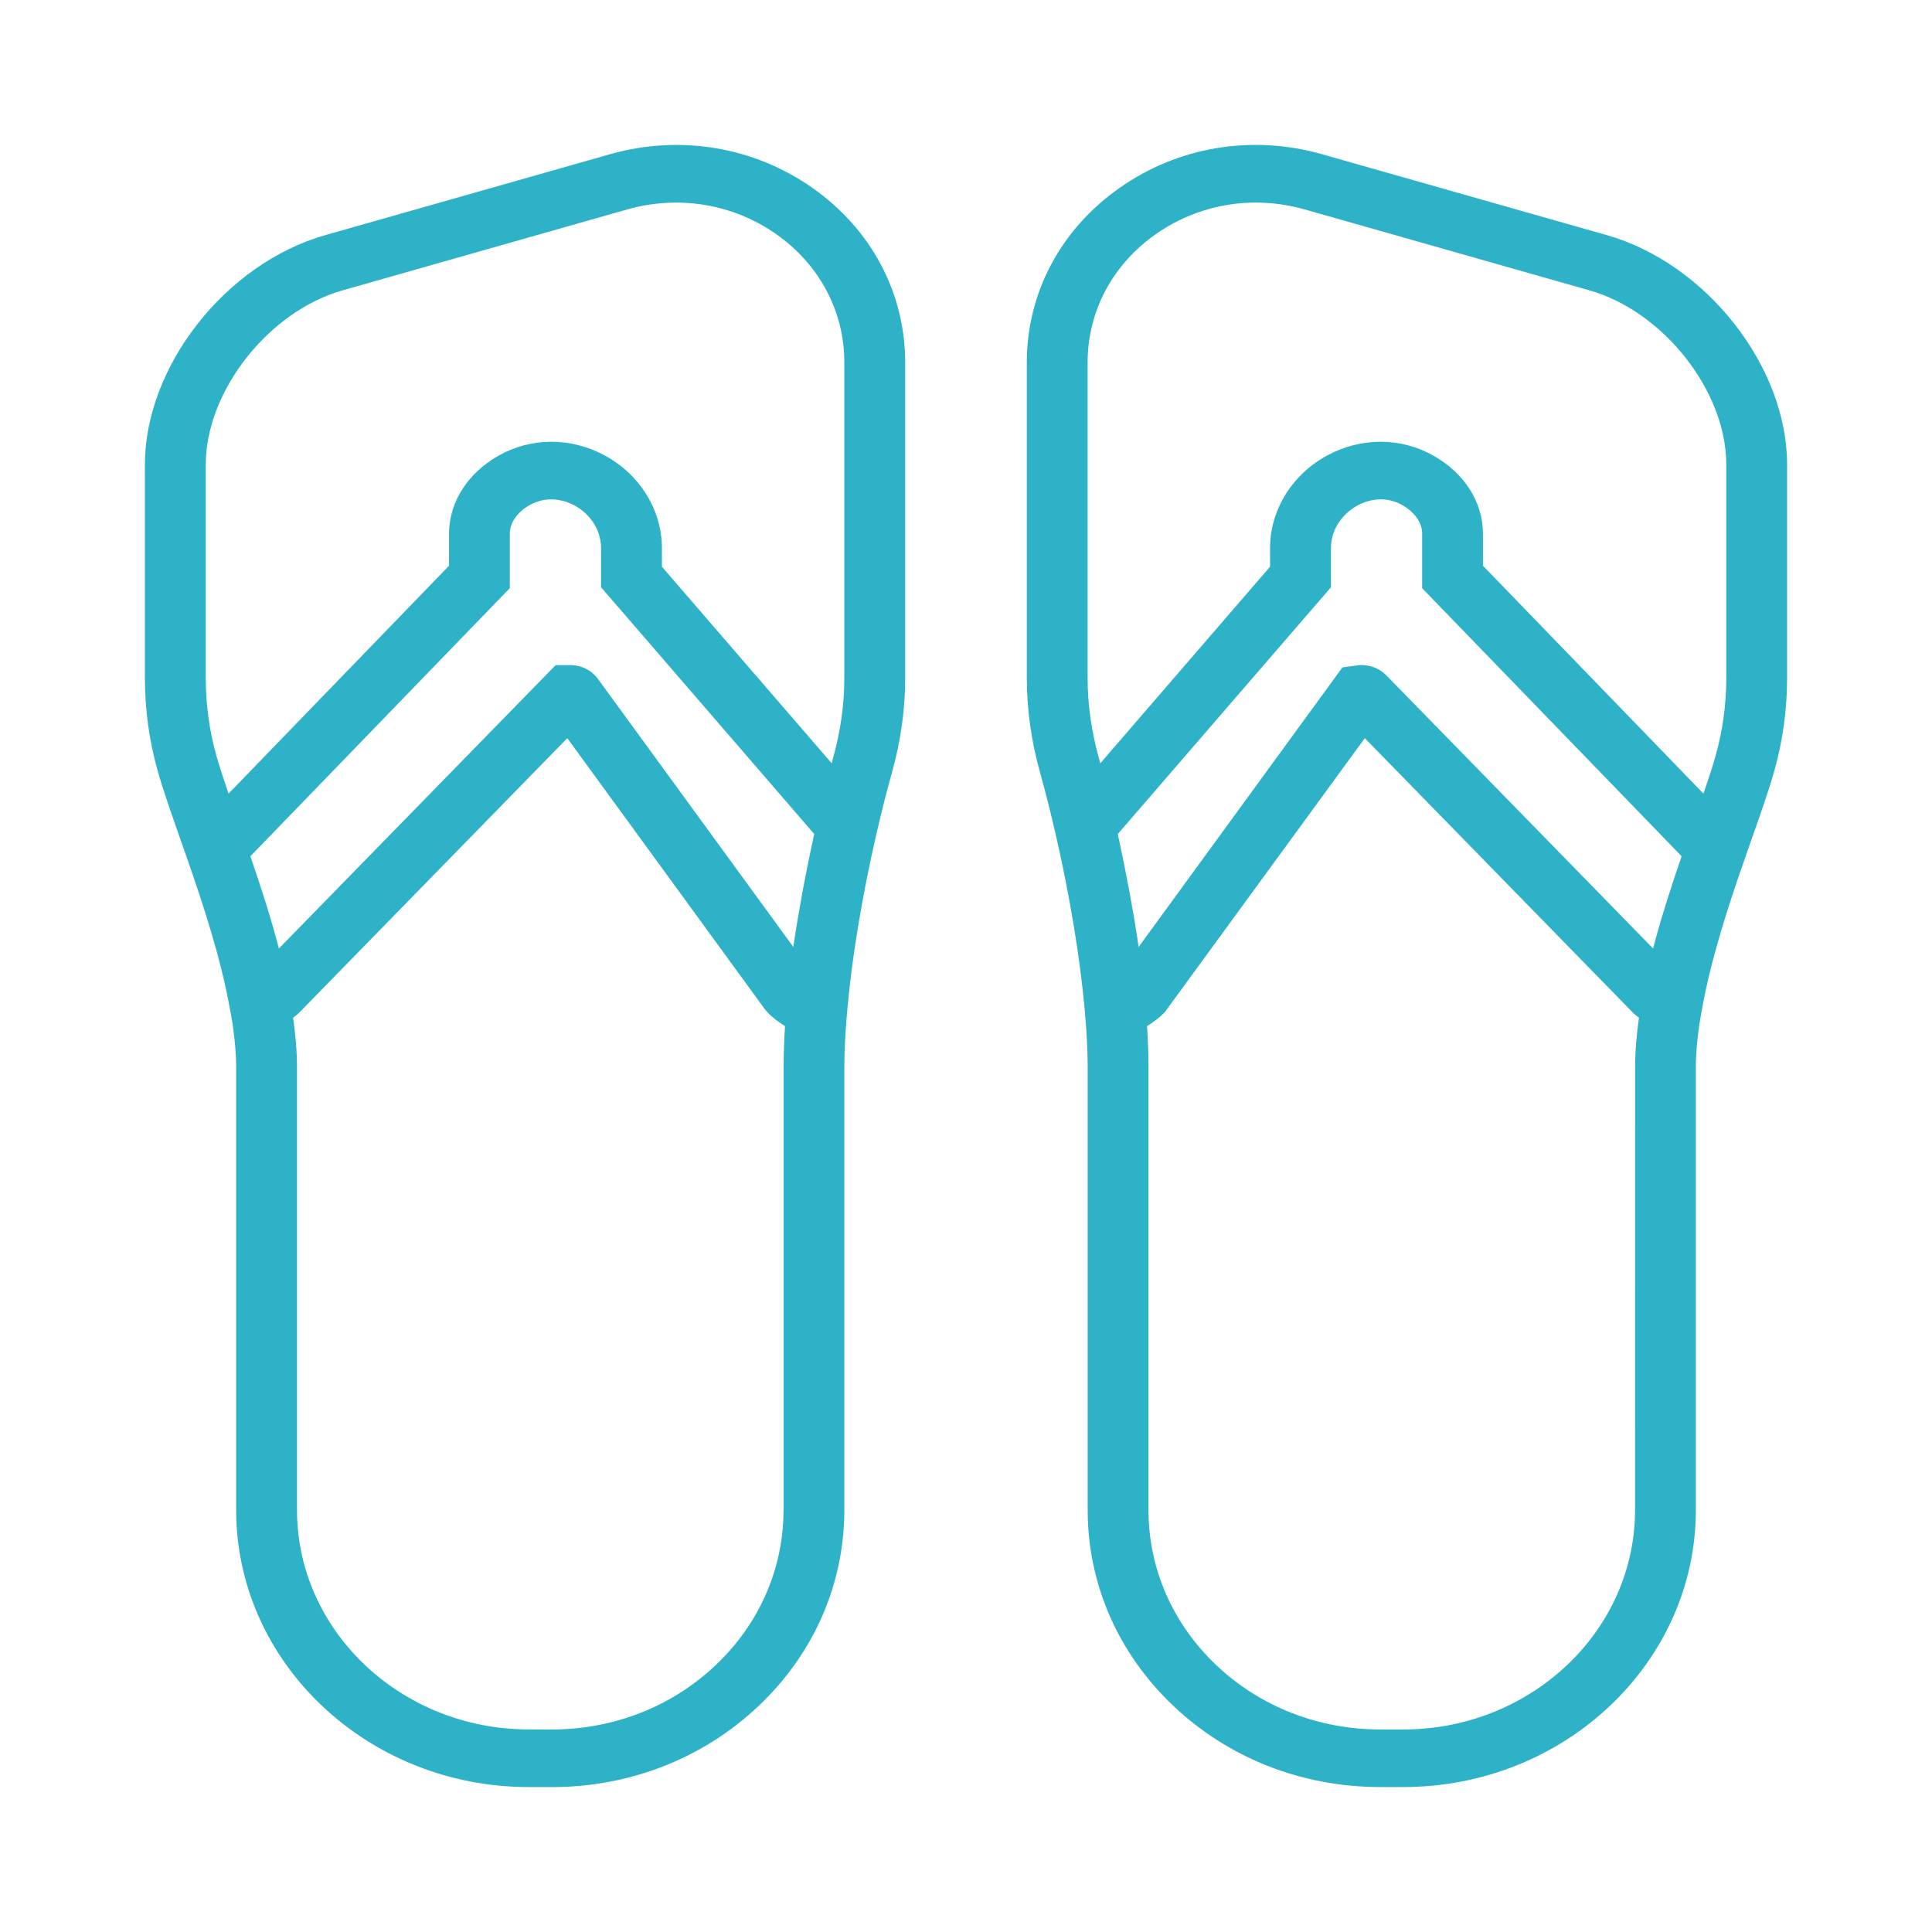 <?xml version="1.0" encoding="UTF-8" standalone="no"?>
<svg width="40px" height="40px" viewBox="0 0 40 40" version="1.1" xmlns="http://www.w3.org/2000/svg" xmlns:xlink="http://www.w3.org/1999/xlink">
    <!-- Generator: Sketch 43.2 (39069) - http://www.bohemiancoding.com/sketch -->
    <title>icon/icon_slippers</title>
    <desc>Created with Sketch.</desc>
    <defs></defs>
    <g id="Symbols" stroke="none" stroke-width="1" fill="none" fill-rule="evenodd">
        <g id="icon/icon_slippers" fill-rule="nonzero" fill="#2EB2C7">
            <path d="M16.826,3.894 C15.609,3.036 14.078,2.782 12.626,3.194 L6.732,4.869 C4.674,5.454 3,7.585 3,9.62 L3,14.035 C3,14.689 3.089,15.334 3.263,15.954 C3.377,16.361 3.548,16.844 3.745,17.405 C3.756,17.438 3.769,17.473 3.78,17.506 L3.873,17.771 C4.208,18.731 4.577,19.854 4.763,20.905 L4.815,21.197 C4.859,21.502 4.889,21.802 4.889,22.084 L4.889,31.261 C4.889,34.421 7.604,36.996 10.94,36.999 L11.417,37 L11.424,37 C13.041,37 14.56,36.404 15.704,35.322 C16.85,34.238 17.481,32.796 17.481,31.262 L17.481,22.084 C17.481,21.771 17.5,21.434 17.527,21.09 L17.544,20.893 C17.639,19.819 17.853,18.529 18.147,17.257 C18.253,16.801 18.361,16.371 18.467,15.995 C18.649,15.343 18.741,14.686 18.741,14.04 L18.741,7.504 C18.74,6.067 18.043,4.751 16.826,3.894 Z M16.857,17.267 C16.85,17.294 16.846,17.321 16.84,17.348 C16.767,17.68 16.698,18.023 16.632,18.373 C16.624,18.417 16.615,18.461 16.608,18.505 C16.541,18.87 16.478,19.237 16.425,19.606 L12.377,14.052 C12.257,13.888 12.066,13.785 11.855,13.771 L11.504,13.771 L5.775,19.637 C5.603,18.984 5.394,18.337 5.184,17.728 L10.555,12.177 L10.555,11.047 C10.555,10.824 10.707,10.605 10.962,10.46 C11.366,10.229 11.745,10.385 11.89,10.462 C12.158,10.606 12.444,10.914 12.444,11.349 L12.444,12.158 L16.857,17.267 Z M16.222,31.262 C16.222,32.477 15.722,33.619 14.815,34.477 C13.909,35.335 12.704,35.807 11.424,35.807 L11.419,35.807 L10.942,35.806 C8.299,35.803 6.149,33.764 6.149,31.261 L6.149,22.084 C6.149,21.756 6.116,21.416 6.068,21.071 C6.112,21.035 6.156,21.007 6.197,20.963 L11.745,15.283 L15.837,20.897 L15.887,20.956 C15.99,21.066 16.116,21.158 16.253,21.244 C16.235,21.533 16.224,21.816 16.224,22.084 L16.224,31.262 L16.222,31.262 Z M17.481,14.04 C17.481,14.582 17.403,15.138 17.249,15.69 C17.239,15.725 17.229,15.767 17.219,15.803 L13.704,11.733 L13.704,11.35 C13.704,10.556 13.246,9.819 12.51,9.424 C11.809,9.049 10.989,9.054 10.315,9.438 C9.678,9.8 9.297,10.402 9.297,11.047 L9.297,11.713 L4.732,16.431 C4.631,16.138 4.544,15.872 4.48,15.646 C4.334,15.127 4.26,14.585 4.26,14.034 L4.26,9.619 C4.26,8.1 5.558,6.447 7.094,6.011 L12.987,4.336 C14.055,4.034 15.179,4.221 16.074,4.85 C16.968,5.481 17.481,6.447 17.481,7.503 C17.481,7.503 17.481,14.04 17.481,14.04 Z M33.267,4.868 C35.325,5.453 37,7.585 37,9.619 L37,14.034 C37,14.688 36.911,15.334 36.737,15.954 C36.623,16.36 36.452,16.844 36.255,17.404 C36.247,17.428 36.238,17.452 36.23,17.475 L36.127,17.771 C35.791,18.729 35.423,19.85 35.236,20.905 L35.185,21.198 C35.141,21.503 35.111,21.802 35.111,22.084 L35.111,31.261 C35.111,34.421 32.397,36.995 29.06,36.999 L28.583,36.999 L28.576,36.999 C26.959,36.999 25.44,36.404 24.296,35.321 C23.15,34.237 22.519,32.796 22.519,31.262 L22.519,22.084 C22.519,21.712 22.494,21.31 22.457,20.898 L22.456,20.893 C22.36,19.819 22.146,18.53 21.854,17.263 C21.748,16.804 21.639,16.372 21.533,15.995 C21.351,15.342 21.259,14.684 21.259,14.04 L21.259,7.504 C21.259,6.067 21.957,4.751 23.174,3.894 C24.39,3.036 25.922,2.78 27.374,3.194 L33.267,4.868 Z M22.518,7.504 L22.518,14.04 C22.518,14.582 22.596,15.137 22.75,15.69 C22.76,15.726 22.77,15.768 22.78,15.804 L26.295,11.733 L26.295,11.35 C26.295,10.556 26.753,9.819 27.489,9.424 C28.19,9.049 29.012,9.054 29.685,9.438 C30.323,9.8 30.703,10.402 30.703,11.047 L30.703,11.713 L35.268,16.431 C35.369,16.138 35.457,15.872 35.52,15.646 C35.666,15.127 35.741,14.584 35.741,14.034 L35.741,9.619 C35.741,8.1 34.442,6.447 32.906,6.011 L27.013,4.336 C26.678,4.241 26.337,4.194 25.999,4.194 C25.261,4.194 24.539,4.419 23.925,4.851 C23.031,5.481 22.518,6.448 22.518,7.504 Z M23.393,18.512 C23.459,18.874 23.522,19.24 23.574,19.606 L27.794,13.817 L28.143,13.771 C28.16,13.77 28.177,13.77 28.193,13.77 C28.385,13.77 28.568,13.845 28.7,13.98 L34.225,19.637 C34.397,18.984 34.606,18.338 34.816,17.728 L29.444,12.178 L29.444,11.047 C29.444,10.825 29.292,10.606 29.037,10.46 C28.634,10.229 28.254,10.385 28.11,10.463 C27.842,10.606 27.556,10.915 27.556,11.35 L27.556,12.159 L23.143,17.267 C23.15,17.299 23.156,17.331 23.163,17.364 C23.233,17.688 23.301,18.022 23.365,18.363 C23.374,18.413 23.384,18.462 23.393,18.512 Z M33.852,31.261 L33.853,22.085 C33.853,21.757 33.885,21.416 33.933,21.071 C33.888,21.033 33.842,21.003 33.798,20.956 L28.257,15.283 L24.115,20.957 C24.011,21.066 23.886,21.159 23.748,21.244 C23.767,21.533 23.778,21.815 23.778,22.084 L23.778,31.262 C23.778,32.477 24.278,33.619 25.185,34.478 C26.091,35.335 27.296,35.807 28.576,35.807 L28.581,35.807 L29.058,35.807 C31.702,35.804 33.852,33.765 33.852,31.261 Z" id="Combined-Shape"></path>
        </g>
    </g>
</svg>